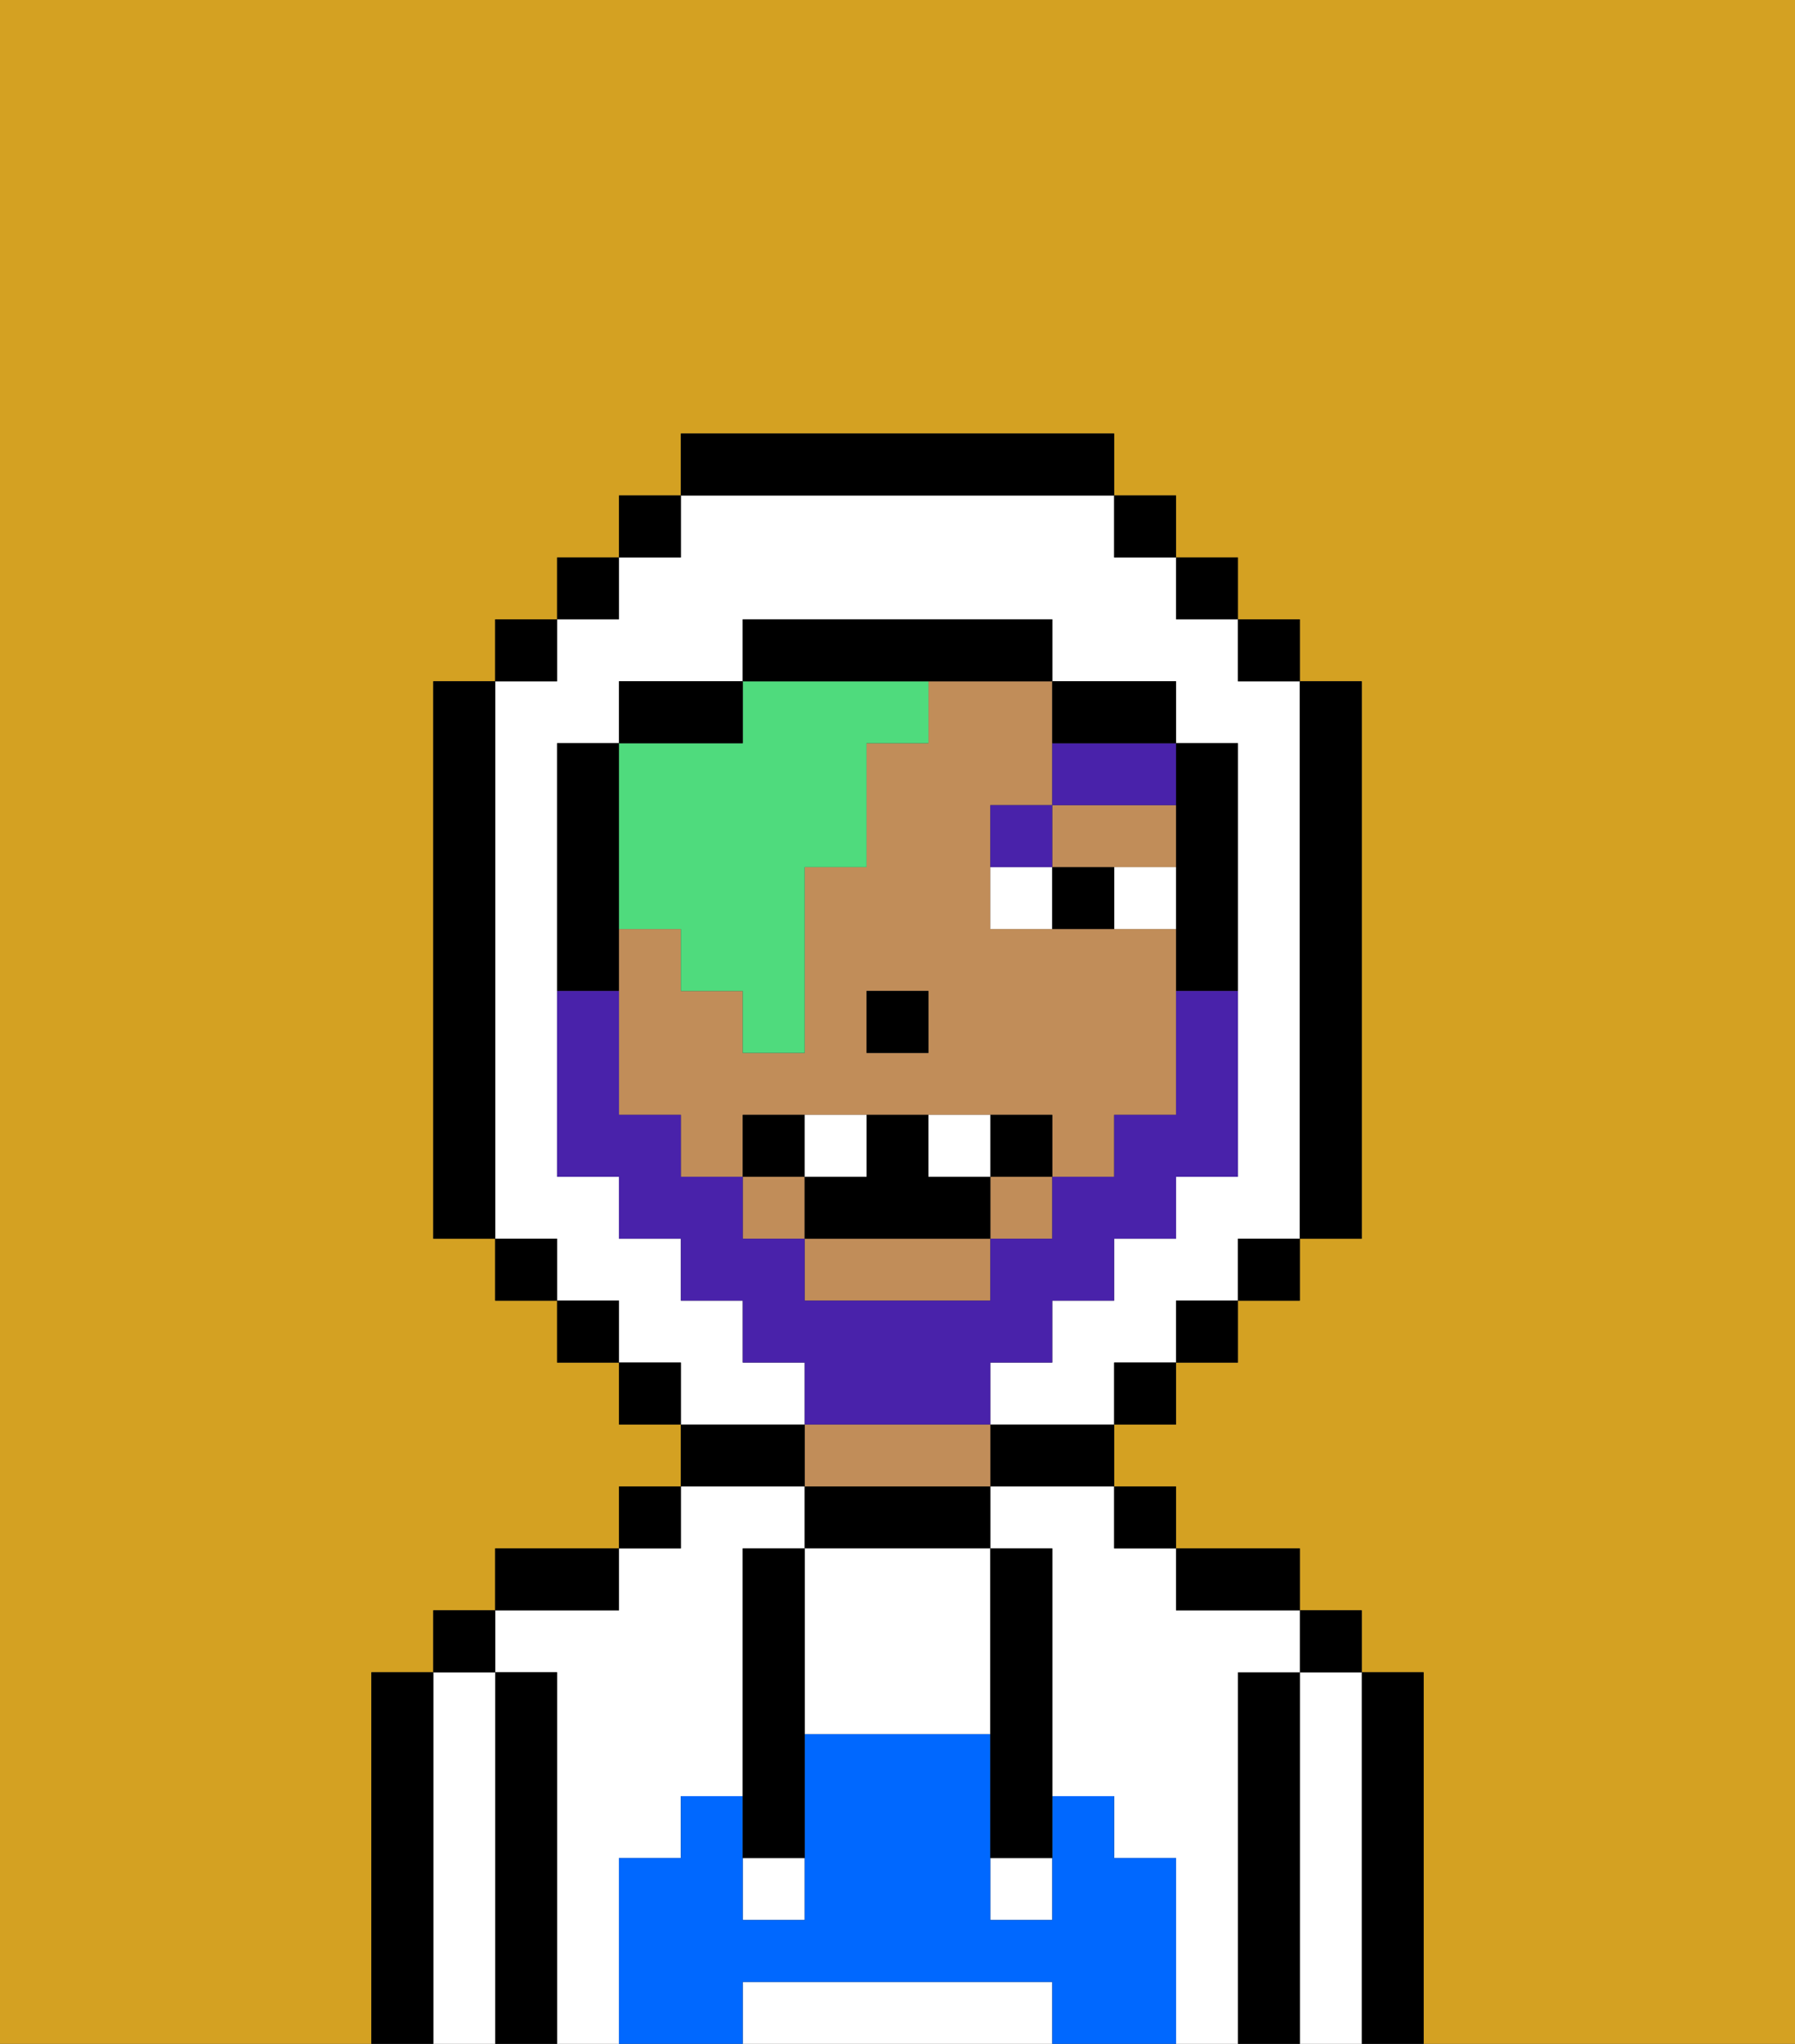 <svg xmlns="http://www.w3.org/2000/svg" viewBox="0 0 29 33"><rect x="0" y="0" width="29" height="33" fill="#333333" stroke="none"/><defs><style>polygon,rect,path{shape-rendering:crispedges;}.sa102-1{fill:#d4a122;}.sa102-2{fill:#000000;}.sa102-3{fill:#ffffff;}.sa102-4{fill:#c18d59;}.sa102-5{fill:#0068ff;}.sa102-6{fill:#ffffff;}.sa102-7{fill:#4922aa;}.sa102-8{fill:#4fdb7d;}.sa102-9{fill:#4922aa;}</style></defs><path class="sa102-1" d="M6,32V27H7V26H8V25h2V24h1V23H10V22H9V21H8V20H7V11H8V10H9V9h1V8h1V7h7V8h1V9h1v1h1v1h1v9H21v1H20v1H19v1H18v1h1v1h2v1h1v1h1v6h6V0H0V33H6Z"/><path class="sa102-2" d="M23,27H22v6h1V27Z"/><path class="sa102-3" d="M22,27H21v6h1V27Z"/><rect class="sa102-2" x="21" y="26" width="1" height="1"/><path class="sa102-2" d="M21,27H20v6h1V27Z"/><path class="sa102-3" d="M20,27h1V26H19V25H18V24H16v1h1v4h1v1h1v3h1V27Z"/><path class="sa102-3" d="M10,30h1V29h1V25h1V24H11v1H10v1H8v1H9v6h1V30Z"/><path class="sa102-2" d="M20,26h1V25H19v1Z"/><rect class="sa102-2" x="18" y="24" width="1" height="1"/><path class="sa102-2" d="M16,24h2V23H16Z"/><path class="sa102-2" d="M13,24v1h3V24H13Z"/><path class="sa102-4" d="M15,23H13v1h3V23Z"/><path class="sa102-2" d="M13,23H11v1h2Z"/><rect class="sa102-2" x="10" y="24" width="1" height="1"/><path class="sa102-2" d="M10,25H8v1h2Z"/><path class="sa102-2" d="M9,27H8v6H9V27Z"/><path class="sa102-3" d="M8,27H7v6H8V27Z"/><rect class="sa102-2" x="7" y="26" width="1" height="1"/><path class="sa102-2" d="M7,27H6v6H7V27Z"/><path class="sa102-3" d="M16,32H12v1h5V32Z"/><path class="sa102-3" d="M13,25v3h3V25H13Z"/><rect class="sa102-3" x="16" y="30" width="1" height="1"/><rect class="sa102-3" x="12" y="30" width="1" height="1"/><path class="sa102-5" d="M19,30H18V29H17v2H16V28H13v3H12V29H11v1H10v3h2V32h5v1h2V30Z"/><path class="sa102-2" d="M13,25H12v5h1V25Z"/><path class="sa102-2" d="M16,28v2h1V25H16v3Z"/><path class="sa102-4" d="M13,21h3V20H13Z"/><rect class="sa102-4" x="12" y="19" width="1" height="1"/><path class="sa102-4" d="M15,12H14v2H13v3H12V16H11V15H10v3h1v1h1V18h5v1h1V18h1V15H16V13h1V11H15Zm0,5H14V16h1Z"/><rect class="sa102-4" x="16" y="19" width="1" height="1"/><polygon class="sa102-4" points="18 14 19 14 19 13 17 13 17 14 18 14"/><rect class="sa102-2" x="14" y="16" width="1" height="1"/><path class="sa102-6" d="M18,14v1h1V14Z"/><path class="sa102-6" d="M16,14v1h1V14Z"/><path class="sa102-2" d="M17,14v1h1V14Z"/><path class="sa102-7" d="M17,13H16v1h1Z"/><path class="sa102-7" d="M17,12v1h2V12H17Z"/><path class="sa102-8" d="M10,15h1v1h1v1h1V14h1V12h1V11H12v1H10v3Z"/><path class="sa102-3" d="M13,22H12V21H11V20H10V19H9V12h1V11h2V10h5v1h2v1h1v7H19v1H18v1H17v1H16v1h2V22h1V21h1V20h1V11H20V10H19V9H18V8H11V9H10v1H9v1H8v9H9v1h1v1h1v1h2Z"/><rect class="sa102-2" x="10" y="8" width="1" height="1"/><rect class="sa102-2" x="9" y="9" width="1" height="1"/><rect class="sa102-2" x="8" y="10" width="1" height="1"/><path class="sa102-2" d="M8,11H7v9H8V11Z"/><rect class="sa102-2" x="8" y="20" width="1" height="1"/><rect class="sa102-2" x="9" y="21" width="1" height="1"/><rect class="sa102-2" x="10" y="22" width="1" height="1"/><rect class="sa102-2" x="18" y="22" width="1" height="1"/><rect class="sa102-2" x="19" y="21" width="1" height="1"/><rect class="sa102-2" x="20" y="20" width="1" height="1"/><path class="sa102-2" d="M21,20h1V11H21v9Z"/><rect class="sa102-2" x="20" y="10" width="1" height="1"/><rect class="sa102-2" x="19" y="9" width="1" height="1"/><rect class="sa102-2" x="18" y="8" width="1" height="1"/><path class="sa102-2" d="M18,8V7H11V8h7Z"/><path class="sa102-2" d="M12,11H10v1h2Z"/><path class="sa102-2" d="M10,15V12H9v4h1Z"/><path class="sa102-2" d="M19,14v2h1V12H19v2Z"/><path class="sa102-2" d="M18,12h1V11H17v1Z"/><path class="sa102-2" d="M15,11h2V10H12v1h3Z"/><path class="sa102-9" d="M16,23V22h1V21h1V20h1V19h1V16H19v2H18v1H17v1H16v1H13V20H12V19H11V18H10V16H9v3h1v1h1v1h1v1h1v1h3Z"/><path class="sa102-2" d="M13,18H12v1h1Z"/><path class="sa102-2" d="M16,18v1h1V18Z"/><path class="sa102-2" d="M15,19V18H14v1H13v1h3V19Z"/><path class="sa102-6" d="M14,19V18H13v1Z"/><path class="sa102-6" d="M16,19V18H15v1Z"/></svg>